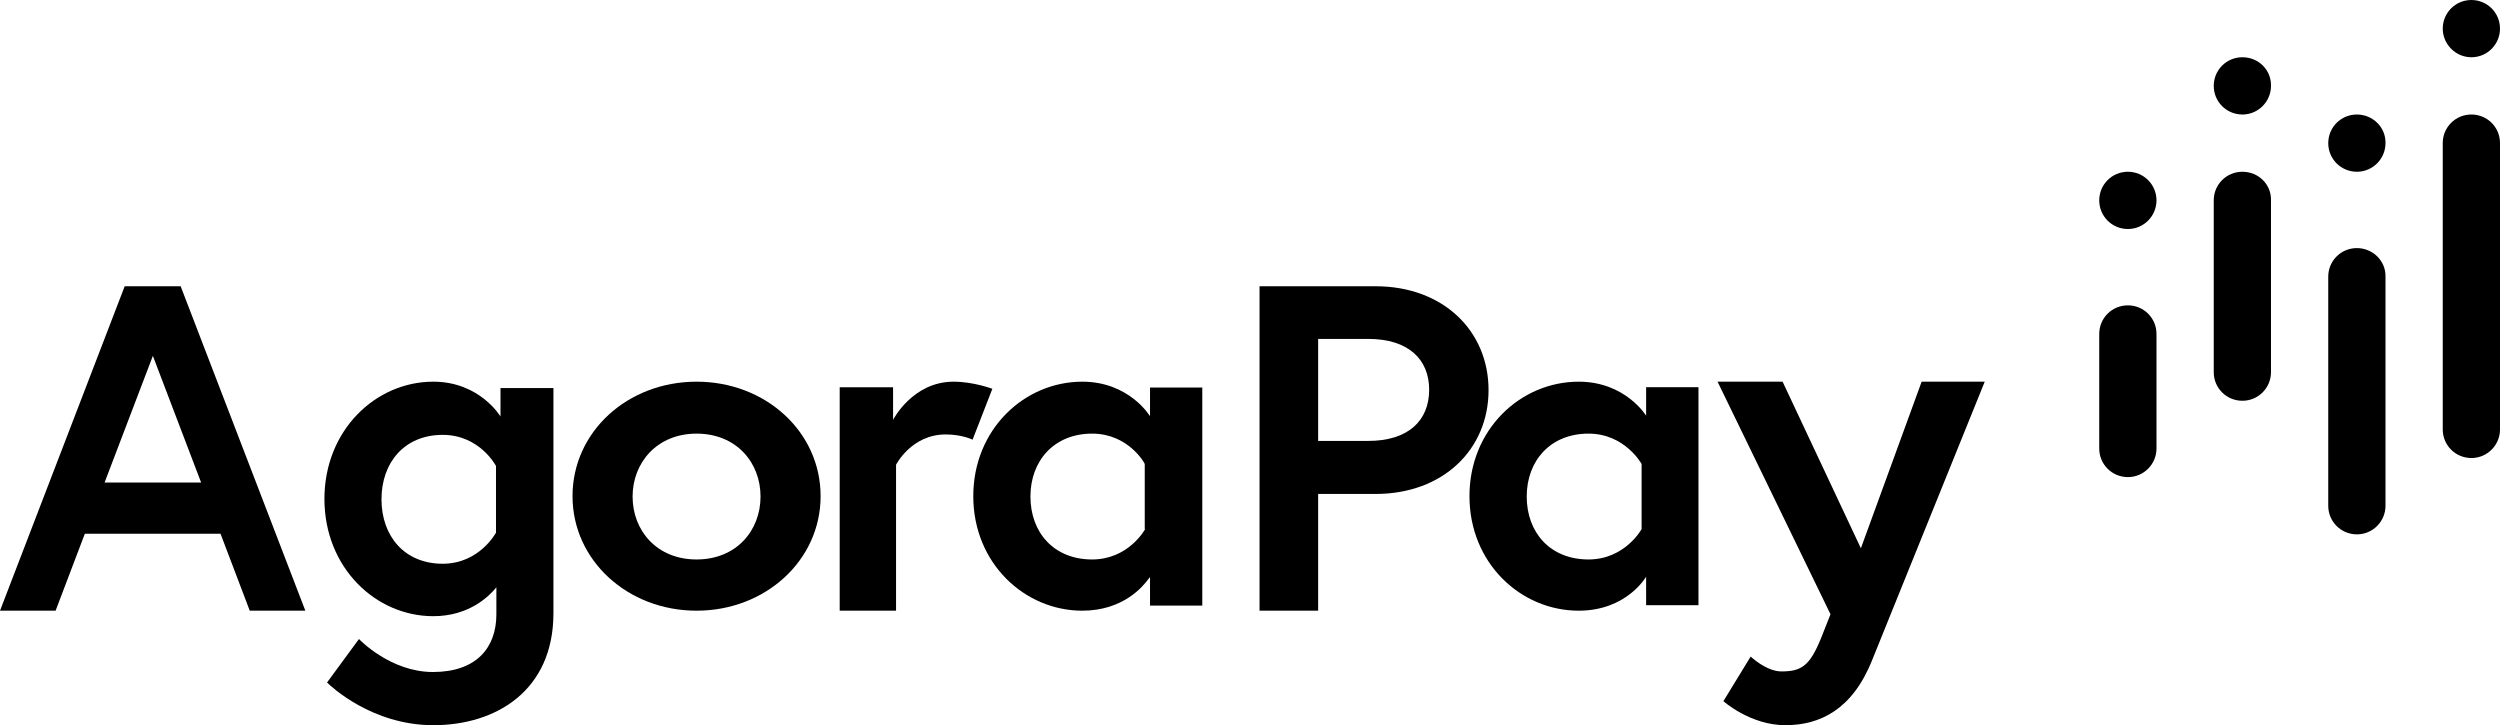 <svg width="131" height="38" viewBox="0 0 131 38" fill="none" xmlns="http://www.w3.org/2000/svg">
<path d="M129.5 3H129.541C130.351 2.98 131 2.311 131 1.5C131 0.669 130.331 0 129.5 0C128.669 0 128 0.669 128 1.5C128 2.311 128.669 3 129.5 3Z" fill="black"/>
<path d="M111.5 16C110.669 16 110 16.667 110 17.497V23.503C110 24.333 110.669 25 111.5 25H111.541C112.351 24.98 113 24.312 113 23.503V17.497C113 16.667 112.331 16 111.5 16Z" fill="black"/>
<path d="M123.5 13C122.669 13 122 13.667 122 14.496V26.504C122 27.333 122.669 28 123.5 28H123.54C124.351 27.98 125 27.313 125 26.504V14.496C125.02 13.667 124.331 13 123.5 13Z" fill="black"/>
<path d="M123.5 6C122.669 6 122 6.669 122 7.5C122 8.331 122.669 9 123.5 9H123.54C124.351 8.98 125 8.311 125 7.5C125.02 6.669 124.331 6 123.5 6Z" fill="black"/>
<path d="M129.5 6C128.669 6 128 6.667 128 7.495V22.505C128 23.333 128.669 24 129.5 24H129.541C130.351 23.98 131 23.313 131 22.505V7.495C131 6.667 130.331 6 129.5 6Z" fill="black"/>
<path d="M117.5 9C116.669 9 116 9.667 116 10.495V19.505C116 20.333 116.669 21 117.5 21H117.54C118.351 20.98 119 20.313 119 19.505V10.495C119.02 9.667 118.351 9 117.5 9Z" fill="black"/>
<path d="M111.5 9C110.669 9 110 9.669 110 10.5C110 11.331 110.669 12 111.5 12H111.541C112.351 11.98 113 11.311 113 10.5C113 9.669 112.331 9 111.5 9Z" fill="black"/>
<path d="M117.5 3C116.669 3 116 3.669 116 4.5C116 5.331 116.669 6 117.5 6H117.54C118.351 5.98 119 5.311 119 4.5C119.02 3.669 118.351 3 117.5 3Z" fill="black"/>
<path fill-rule="evenodd" clip-rule="evenodd" d="M22.705 20C25.144 20 26.226 21.826 26.226 21.826V20.334H29V32.131C29 36.194 25.99 38 22.705 38C19.479 38 17.315 35.939 17.157 35.782L17.138 35.762L18.81 33.485C18.81 33.485 20.443 35.213 22.685 35.213C24.967 35.213 26.01 33.937 26.01 32.19V30.776C25.616 31.267 24.554 32.288 22.705 32.288C19.675 32.288 17 29.736 17 26.144C17 22.552 19.675 20 22.705 20ZM23.197 29.54C25.125 29.54 25.99 27.911 25.99 27.911V24.417C25.99 24.417 25.144 22.787 23.197 22.787C21.19 22.787 19.99 24.24 19.99 26.164C19.99 28.087 21.19 29.54 23.197 29.54Z" fill="black"/>
<path fill-rule="evenodd" clip-rule="evenodd" d="M6.534 15H9.466L16 32H13.087L11.555 27.967H4.446L2.913 32H0L6.534 15ZM8.01 18.647L5.48 25.285H10.539L8.01 18.647Z" fill="black"/>
<path fill-rule="evenodd" clip-rule="evenodd" d="M66 15H72.081C75.62 15 78 17.335 78 20.442C78 23.548 75.62 25.883 72.081 25.883H69.071V32H66V15ZM69.071 23.104H71.695C73.79 23.104 74.888 22.043 74.888 20.422C74.888 18.821 73.79 17.759 71.695 17.759H69.071V23.104Z" fill="black"/>
<path fill-rule="evenodd" clip-rule="evenodd" d="M82.724 20C85.171 20 86.257 21.783 86.257 21.783V20.288H89V31.712H86.257V30.217C86.257 30.217 85.25 32 82.724 32C79.684 32 77 29.508 77 26C77 22.492 79.684 20 82.724 20ZM83.237 29.316C85.151 29.316 86.02 27.725 86.02 27.725V24.313C86.02 24.313 85.151 22.722 83.237 22.722C81.243 22.722 80 24.141 80 26.019C80 27.898 81.224 29.316 83.237 29.316Z" fill="black"/>
<path d="M97.51 28.73L93.408 20H90L95.918 32.187L95.429 33.425C94.837 34.883 94.408 35.183 93.347 35.183C92.551 35.183 91.735 34.404 91.735 34.404L90.306 36.741C90.306 36.741 91.714 38 93.551 38C95.347 38 97.061 37.201 98.102 34.584L104 20H100.694L97.51 28.73Z" fill="black"/>
<path fill-rule="evenodd" clip-rule="evenodd" d="M56.714 20C59.158 20 60.241 21.783 60.241 21.783H60.261V20.307H63V31.732H60.261V30.236C60.261 30.236 60.241 30.256 60.202 30.313L60.182 30.332C59.906 30.716 58.862 32 56.714 32C53.68 32 51 29.508 51 26C51 22.492 53.68 20 56.714 20ZM57.227 29.316C59.099 29.316 59.965 27.802 60.005 27.725H59.985V24.313C59.965 24.236 59.099 22.722 57.227 22.722C55.236 22.722 53.995 24.141 53.995 26.019C53.995 27.898 55.217 29.316 57.227 29.316Z" fill="black"/>
<path d="M49.966 20C47.814 20 46.797 22 46.797 22V20.294H44V32H46.953V24.353C46.953 24.353 47.755 22.765 49.555 22.765C50.416 22.765 50.963 23.039 50.963 23.039L52 20.372C51.98 20.372 51.022 20 49.966 20Z" fill="black"/>
<path fill-rule="evenodd" clip-rule="evenodd" d="M30 26C30 22.626 32.882 20 36.5 20C40.118 20 43 22.626 43 26C43 29.355 40.118 32 36.5 32C32.882 32 30 29.355 30 26ZM33.148 26.019C33.148 27.802 34.415 29.316 36.5 29.316C38.585 29.316 39.852 27.802 39.852 26.019C39.852 24.236 38.585 22.722 36.5 22.722C34.435 22.722 33.148 24.236 33.148 26.019Z" fill="black"/>
</svg>
